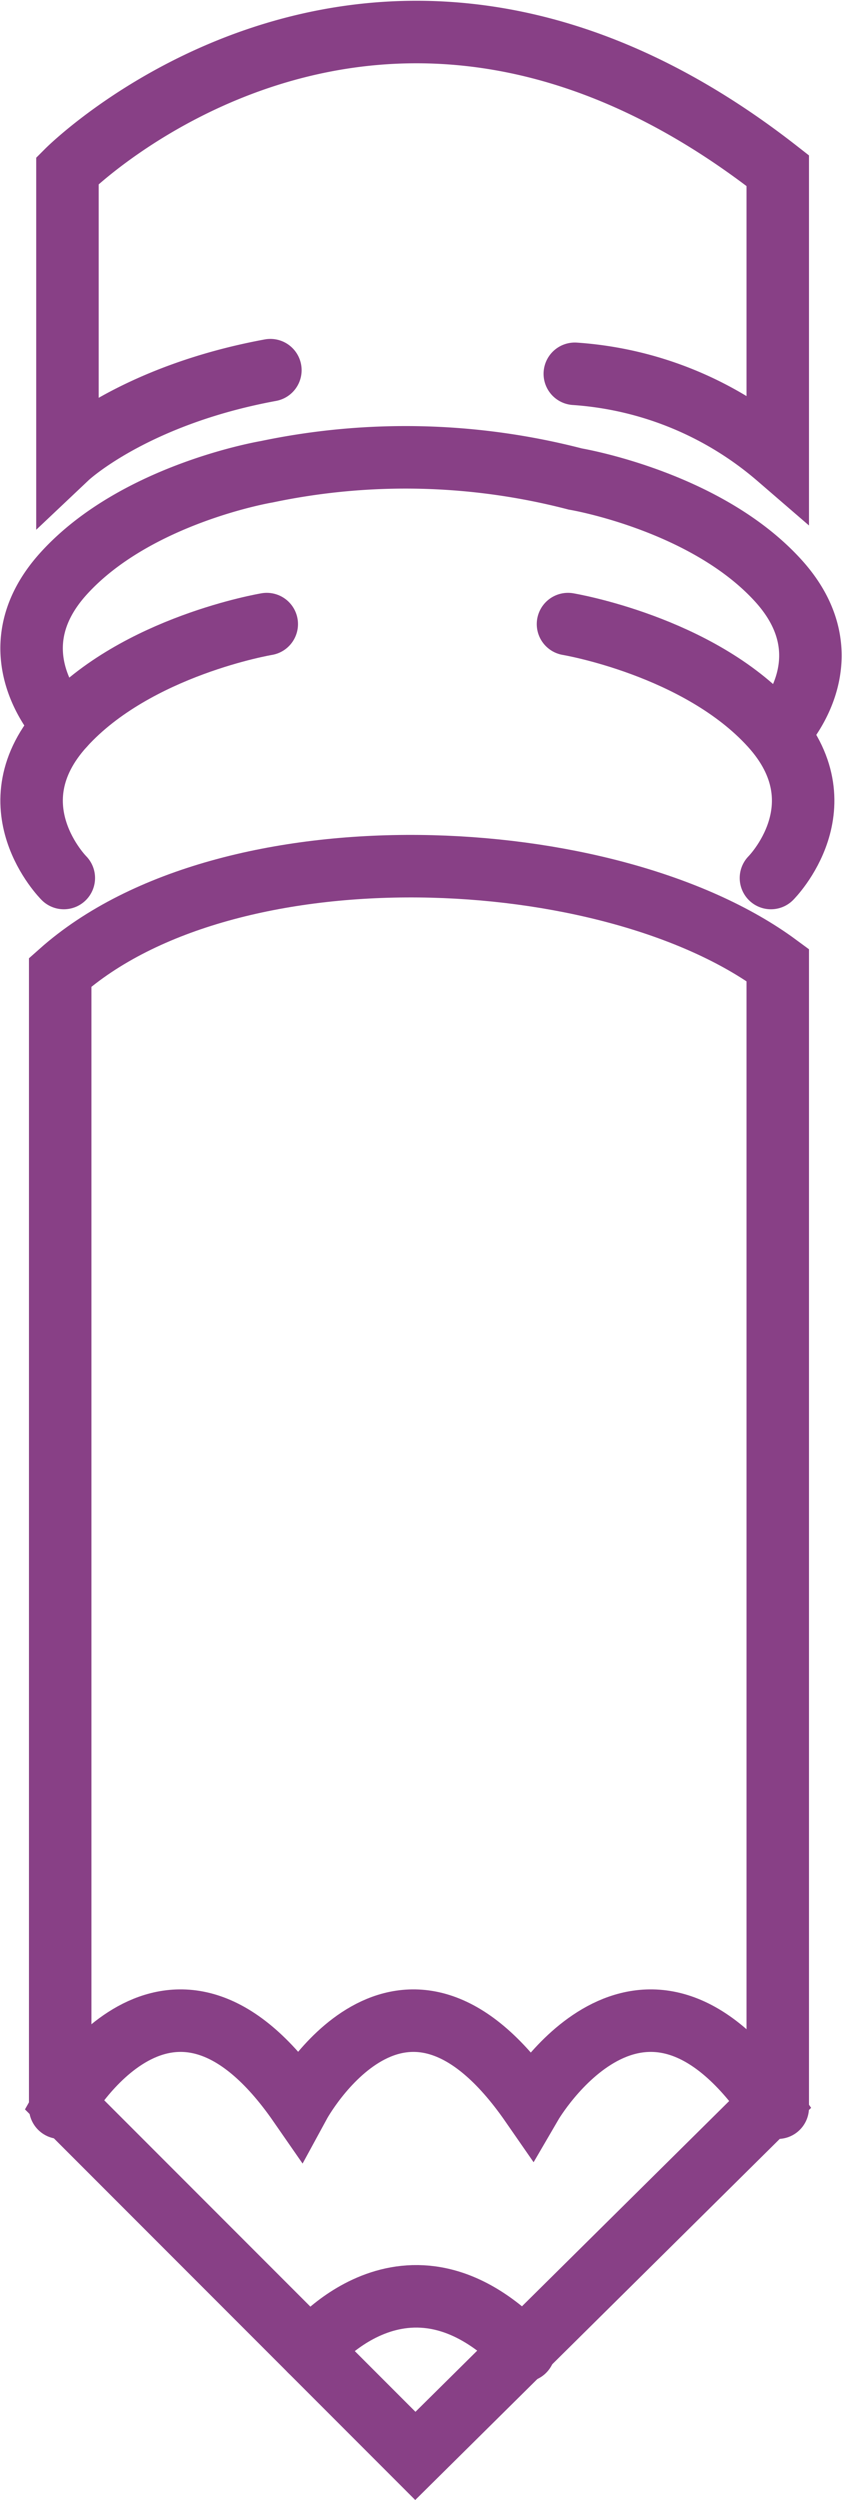 <svg xmlns="http://www.w3.org/2000/svg" width="174.946" height="518.963" viewBox="0 0 174.946 518.963"><defs><style>.a{fill:none;stroke:#884086;stroke-linecap:round;stroke-miterlimit:10;stroke-width:12.98px;}</style></defs><g transform="translate(6.566 6.649)"><path class="a" d="M96.572,966.875,23.533,893.836s21.942-38.959,48.944,0c0,0,21.189-38.959,48.191,0,0,0,22.695-38.959,49.7,0Z" transform="translate(-16.84 -463.716)"/><path class="a" d="M131.077,1008.008s19.924-25.406,44.426,0" transform="translate(-73.181 -526.686)"/><path class="a" d="M21.952,630.889V395.206c34.893-31.008,114.212-27.228,149.09-1.506V630.889" transform="translate(-16.011 -200.017)"/><path class="a" d="M16.168,320.335s-15.06-15.06,0-31.625,42.167-21.083,42.167-21.083" transform="translate(-9.475 -144.723)"/><path class="a" d="M285.722,320.335s15.06-15.06,0-31.625-42.167-21.083-42.167-21.083" transform="translate(-132.107 -144.723)"/><path class="a" d="M16.168,250.616s-15.06-15.06,0-31.625,42.167-21.083,42.167-21.083a140.371,140.371,0,0,1,64.094,1.506s27.107,4.518,42.167,21.083,0,31.625,0,31.625" transform="translate(-9.475 -106.629)"/><path class="a" d="M67.282,79.68C38.668,84.951,25.115,97.752,25.115,97.752V38.266s64.756-64.756,147.584,0V97.752a72.015,72.015,0,0,0-42.167-17.319" transform="translate(-17.668 -9.486)"/></g></svg>